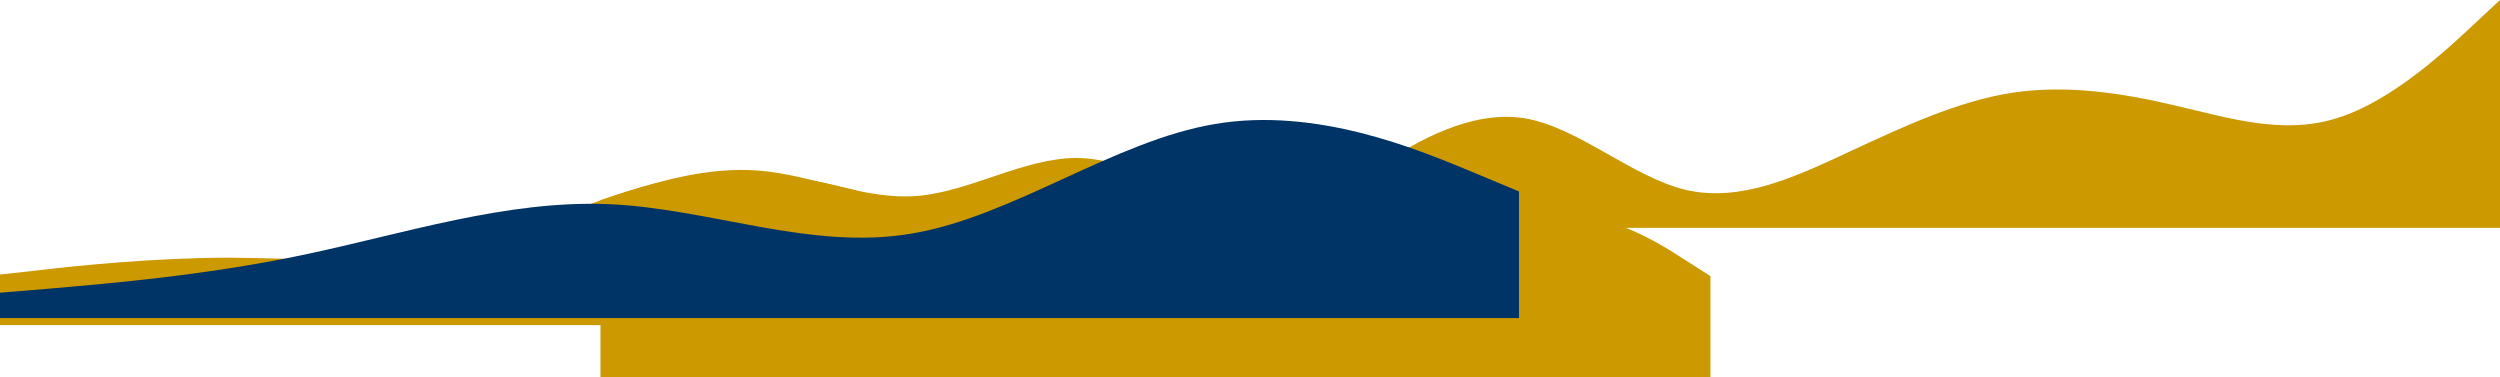 <svg id="Layer_1" data-name="Layer 1" xmlns="http://www.w3.org/2000/svg" viewBox="0 0 3160 477"><defs><style>.cls-1{fill:#c90;}.cls-2{fill:#036;}</style></defs><path class="cls-1" d="M3160,712l-34.3,32c-34.3,32-102.7,96-171.7,117.3-68.3,21.7-137-.3-205-16-69-16.3-138-26.3-206-16C2474.3,840,2406,872,2337,904c-68.4,32-137,64-206,48-68.1-16-137-80-205-90.7-68.9-10.3-137,31.7-172,53.4L1720,936v64H3160Z" transform="translate(0 -712)"/><path class="cls-1" d="M2162,1061l-33.42-21.3c-33.42-21.7-100.06-63.7-167.29-53.4-66.54,10.7-133.48,74.7-199.73,85.4-67.23,10.3-134.45-31.7-200.71-74.7-66.93-43-133.48-85-200.7-85.3-66.65.3-133.48,42.3-200.71,48-66.35,5.3-133.48-26.7-199.73-32C892.58,922,826.23,944,792.13,954.3L759,965v224H2162Z" transform="translate(0 -712)"/><path class="cls-1" d="M0,1059l48-5.3c48-5.7,144-15.7,240-16,96,.3,192,10.3,288-10.7s192-75,288-90.7c96-16.3,192,5.7,288,37.4,96,32.3,192,74.3,240,96l48,21.3v32H0Z" transform="translate(0 -712)"/><path class="cls-2" d="M0,1082l64-5.3c64-5.7,192-15.7,320-42.7s256-69,384-64,256,59,384,37.3C1280,986,1408,890,1536,868.7c128-21.7,256,32.3,320,58.6l64,26.7v160H0Z" transform="translate(0 -712)"/></svg>